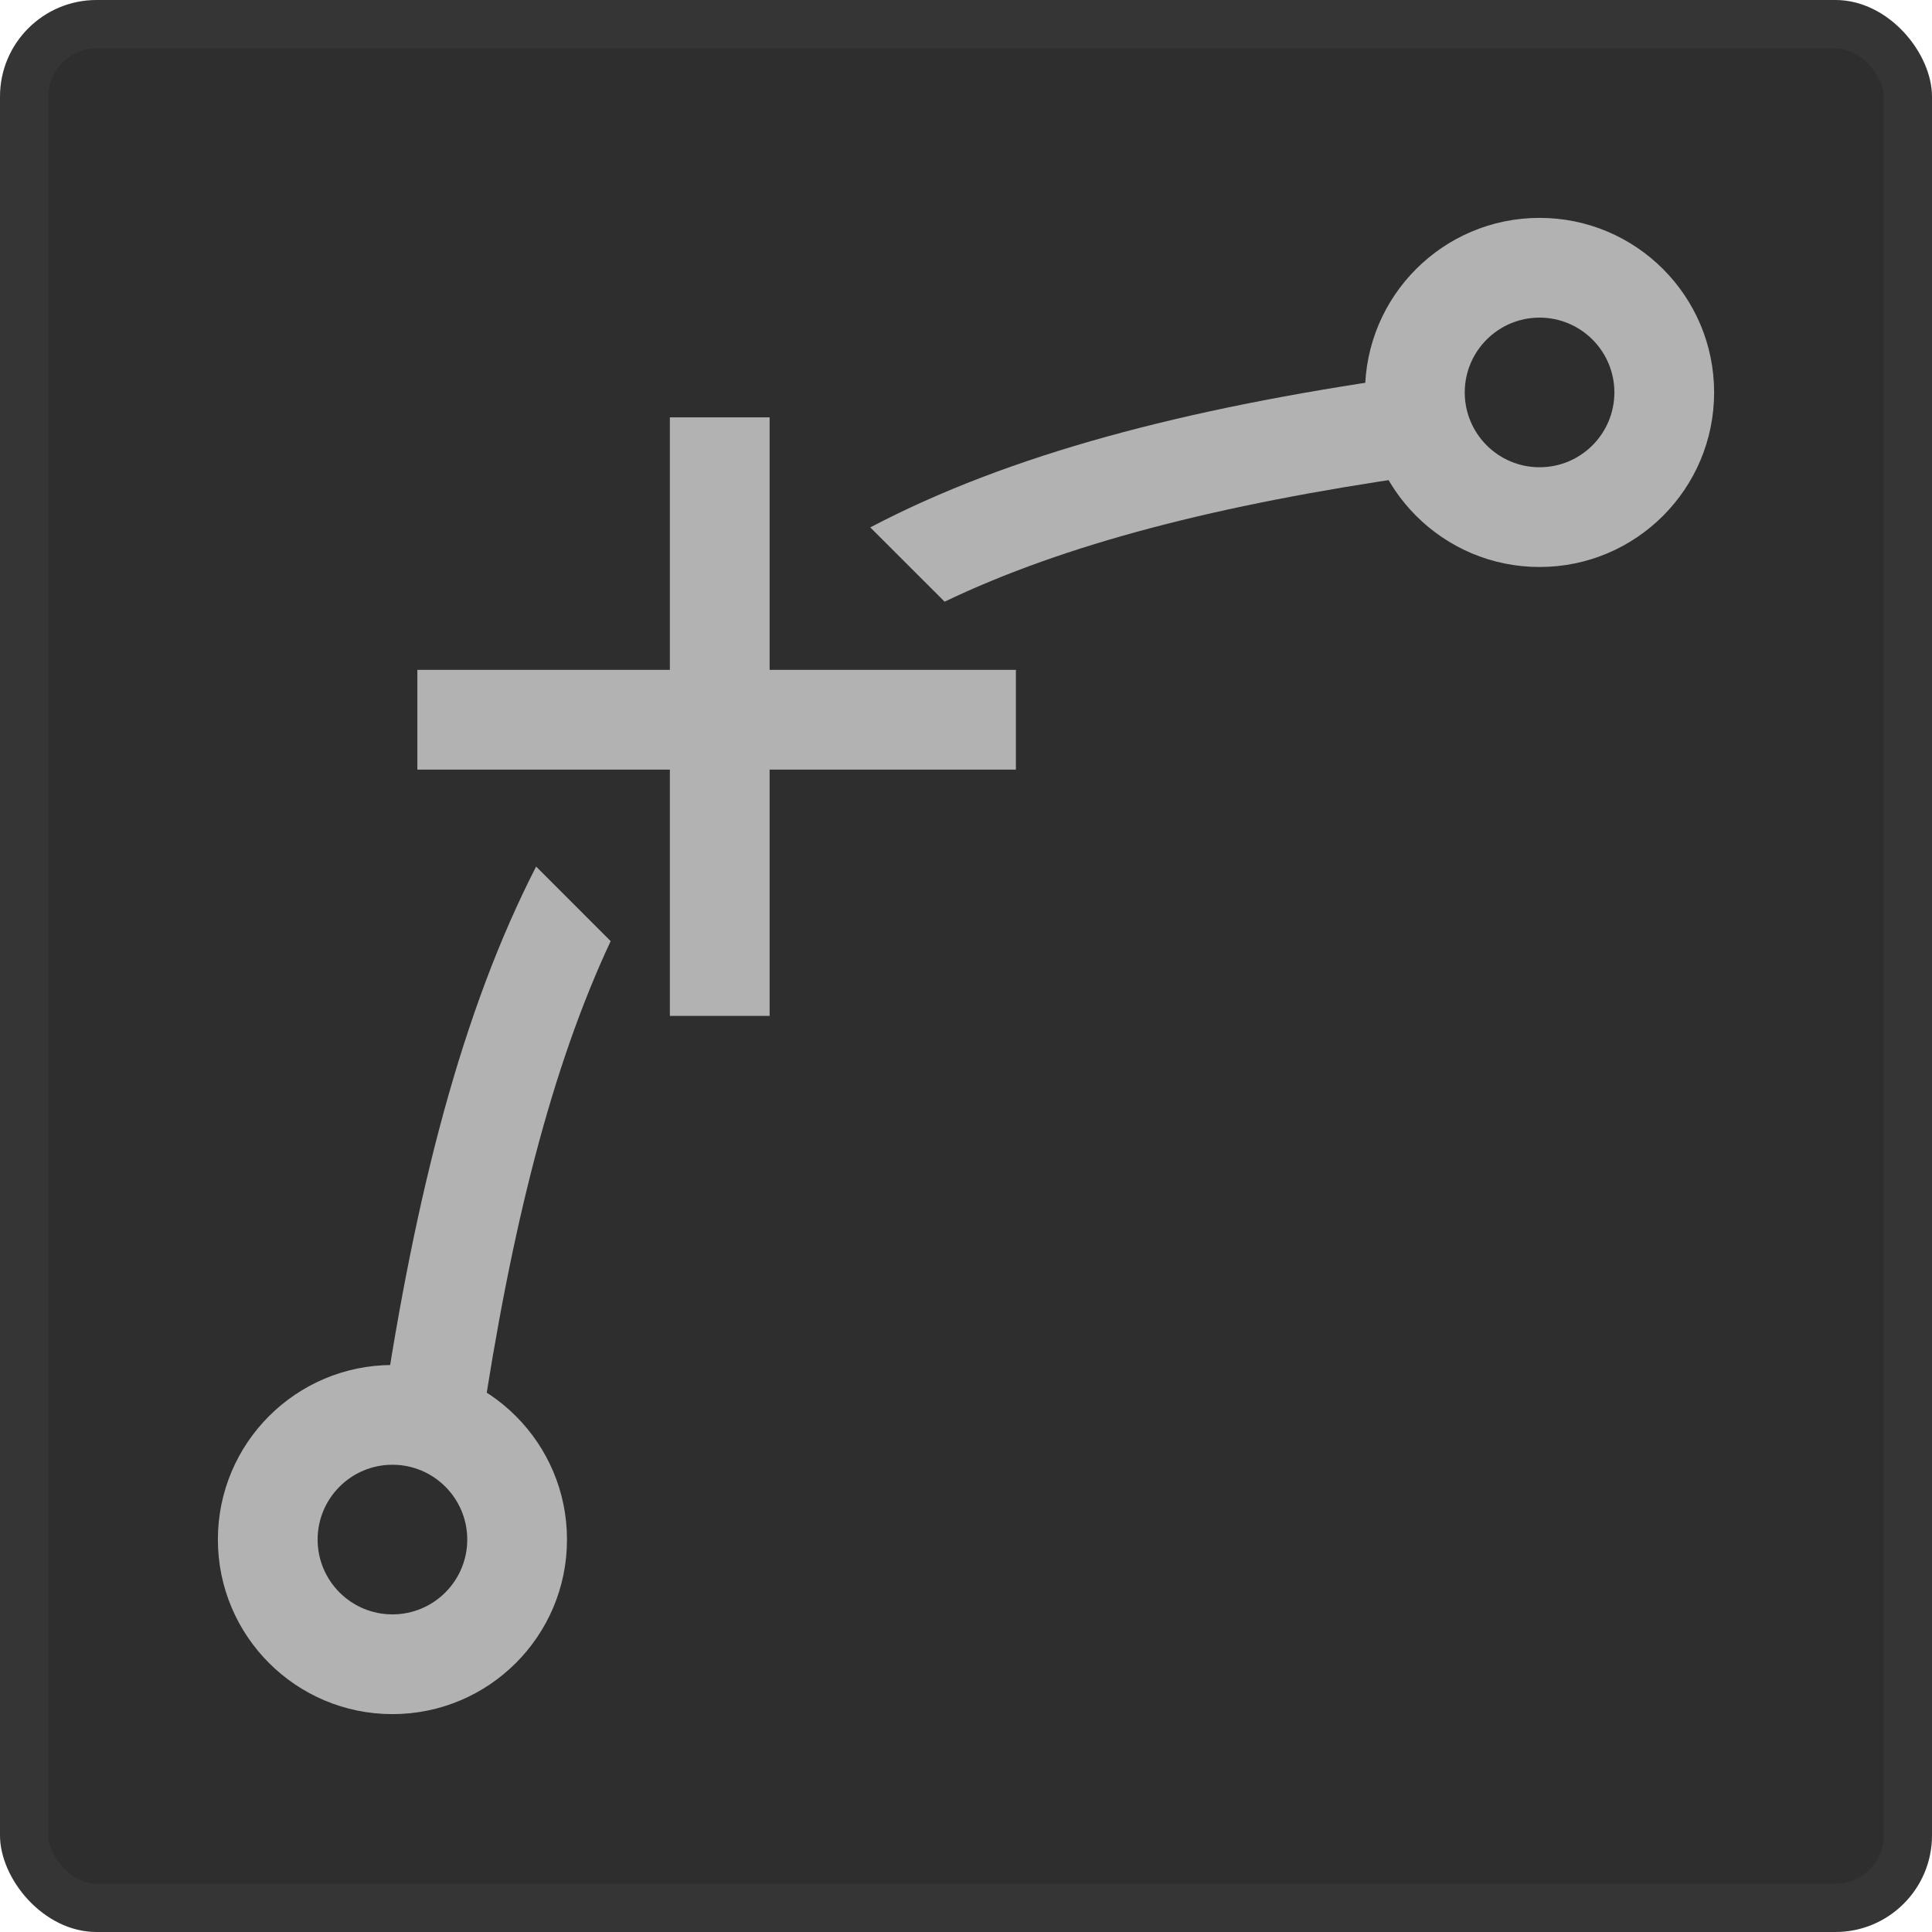 <svg width="40" height="40" viewBox="0 0 40 40" fill="none" xmlns="http://www.w3.org/2000/svg">
<rect width="40" height="40" rx="2" fill="#2E2E2E"/>
<path fill-rule="evenodd" clip-rule="evenodd" d="M11.1 17.941C9.573 20.92 8.606 24.661 7.91 29.335L9.953 29.639C10.588 25.371 11.433 22.071 12.643 19.485L11.1 17.941ZM19.557 12.457C22.054 11.262 25.224 10.446 29.312 9.857L29.017 7.813C24.523 8.46 20.912 9.4 18.018 10.919L19.557 12.457Z" fill="#B2B2B2"/>
<path d="M13.869 8.641H15.934V21.033H13.869V8.641Z" fill="#B2B2B2"/>
<path d="M21.033 13.869V15.934L8.641 15.934L8.641 13.869L21.033 13.869Z" fill="#B2B2B2"/>
<path fill-rule="evenodd" clip-rule="evenodd" d="M8.125 30.326C7.27 30.326 6.576 31.02 6.576 31.875C6.576 32.73 7.27 33.424 8.125 33.424C8.98 33.424 9.674 32.73 9.674 31.875C9.674 31.02 8.98 30.326 8.125 30.326ZM4.511 31.875C4.511 29.879 6.129 28.261 8.125 28.261C10.121 28.261 11.739 29.879 11.739 31.875C11.739 33.871 10.121 35.489 8.125 35.489C6.129 35.489 4.511 33.871 4.511 31.875Z" fill="#B2B2B2"/>
<path fill-rule="evenodd" clip-rule="evenodd" d="M31.875 6.576C31.02 6.576 30.326 7.27 30.326 8.125C30.326 8.98 31.02 9.674 31.875 9.674C32.73 9.674 33.424 8.98 33.424 8.125C33.424 7.27 32.73 6.576 31.875 6.576ZM28.261 8.125C28.261 6.129 29.879 4.511 31.875 4.511C33.871 4.511 35.489 6.129 35.489 8.125C35.489 10.121 33.871 11.739 31.875 11.739C29.879 11.739 28.261 10.121 28.261 8.125Z" fill="#B2B2B2"/>
<rect x="0.5" y="0.5" width="39" height="39" rx="1.5" stroke="#B2B2B2" stroke-opacity="0.06"/>
</svg>

